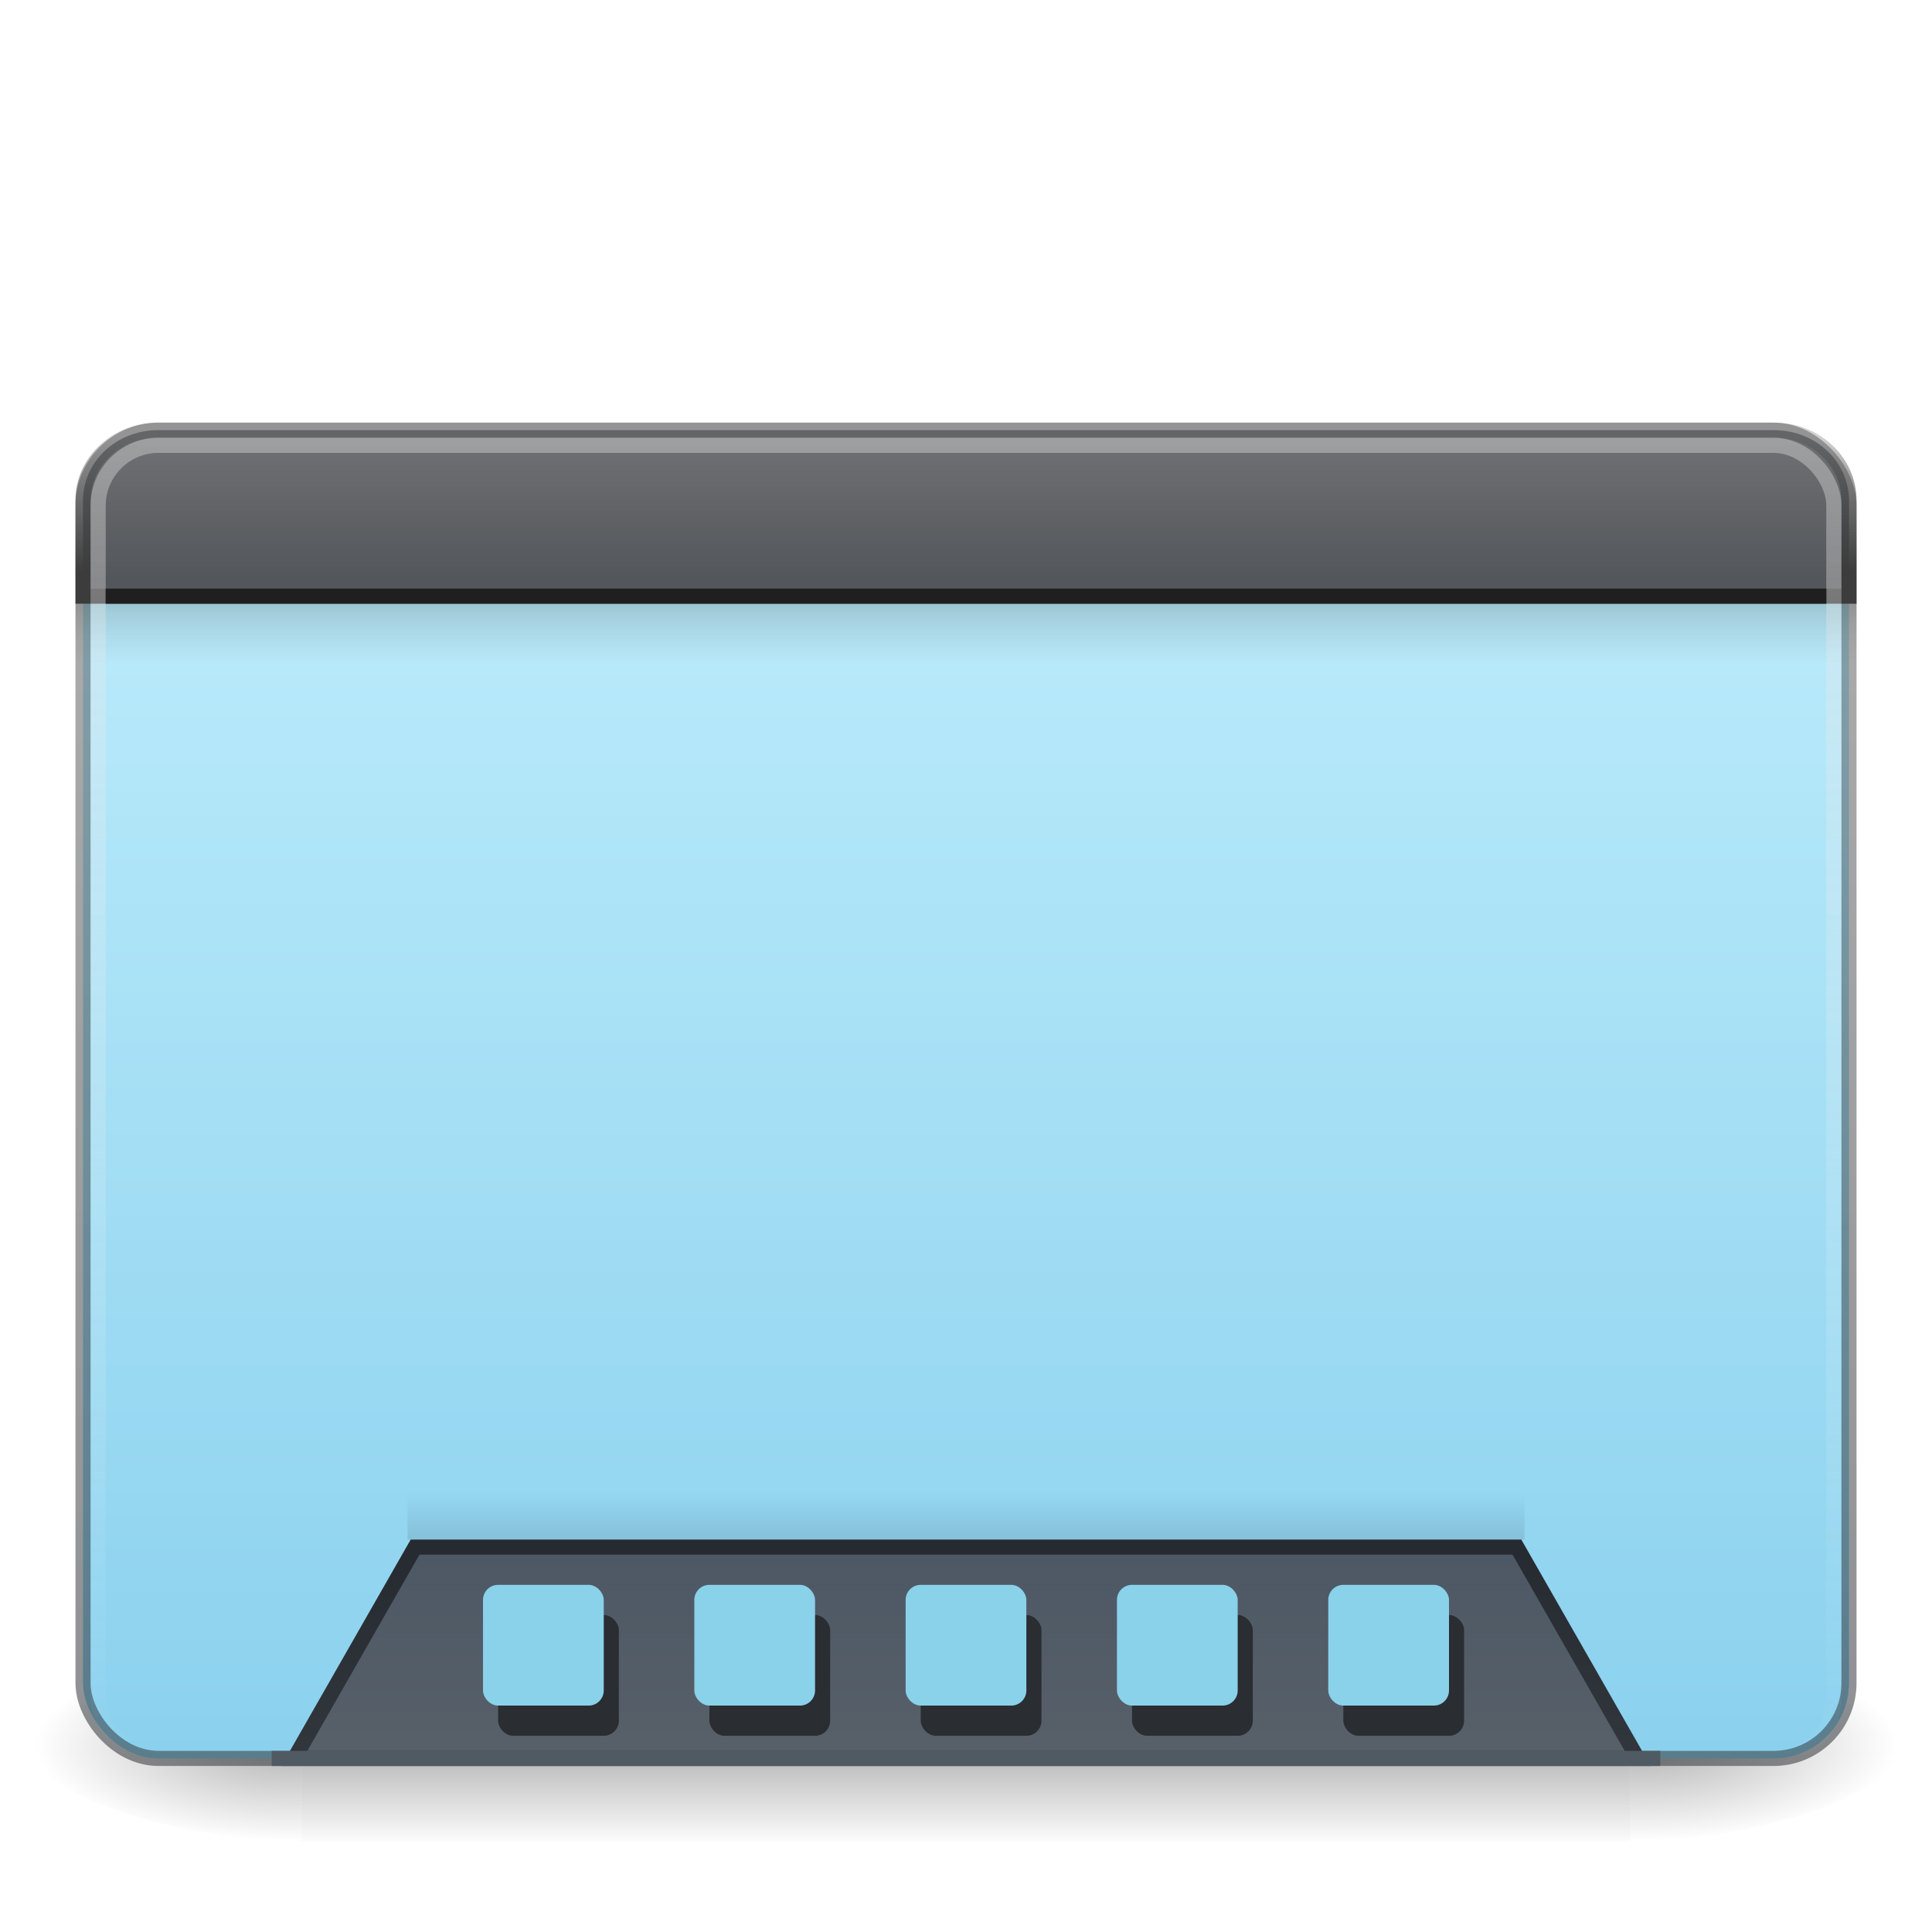 <?xml version="1.0" encoding="UTF-8" standalone="no"?>
<svg
   xmlns:dc="http://purl.org/dc/elements/1.1/"
   xmlns:cc="http://creativecommons.org/ns#"
   xmlns:rdf="http://www.w3.org/1999/02/22-rdf-syntax-ns#"
   xmlns:svg="http://www.w3.org/2000/svg"
   xmlns="http://www.w3.org/2000/svg"
   xmlns:xlink="http://www.w3.org/1999/xlink"
   xmlns:sodipodi="http://sodipodi.sourceforge.net/DTD/sodipodi-0.dtd"
   xmlns:inkscape="http://www.inkscape.org/namespaces/inkscape"
   version="1.0"
   width="128"
   height="128"
   id="svg9481"
   sodipodi:docname="user-desktopc.svg"
   inkscape:version="1.0.2 (e86c870879, 2021-01-15)">
  <sodipodi:namedview
     id="namedview50"
     pagecolor="#ffffff"
     bordercolor="#666666"
     borderopacity="1.0"
     inkscape:pageshadow="2"
     inkscape:pageopacity="0.0"
     inkscape:pagecheckerboard="0"
     showgrid="false"
     inkscape:zoom="4.1676258"
     inkscape:cx="67.566792"
     inkscape:cy="109.64962"
     inkscape:window-width="1319"
     inkscape:window-height="980"
     inkscape:window-x="572"
     inkscape:window-y="124"
     inkscape:window-maximized="0"
     inkscape:current-layer="svg9481"
     showguides="false"
     inkscape:snap-object-midpoints="true"
     inkscape:document-rotation="0" />
  <defs
     id="defs9483">
    <linearGradient
       id="linearGradient3813">
      <stop
         id="stop3809"
         style="stop-color:#4d5865;stop-opacity:1"
         offset="0" />
      <stop
         id="stop3811"
         style="stop-color:#596169;stop-opacity:1"
         offset="1" />
    </linearGradient>
    <linearGradient
       id="linearGradient3807">
      <stop
         id="stop3803"
         style="stop-color:#6e7073;stop-opacity:1"
         offset="0" />
      <stop
         id="stop3805"
         style="stop-color:#53565a;stop-opacity:1"
         offset="1" />
    </linearGradient>
    <linearGradient
       id="linearGradient54135">
      <stop
         id="stop54131"
         style="stop-color:#e5e5e5;stop-opacity:1"
         offset="0" />
      <stop
         id="stop54133"
         style="stop-color:#ffffff;stop-opacity:0"
         offset="1" />
    </linearGradient>
    <linearGradient
       id="linearGradient53089">
      <stop
         id="stop53085"
         style="stop-color:#262b31;stop-opacity:1"
         offset="0" />
      <stop
         id="stop53087"
         style="stop-color:#32383e;stop-opacity:1"
         offset="1" />
    </linearGradient>
    <linearGradient
       id="linearGradient48050">
      <stop
         id="stop48046"
         style="stop-color:#434343;stop-opacity:0.25"
         offset="0" />
      <stop
         id="stop48048"
         style="stop-color:#3c3c3c;stop-opacity:1"
         offset="1" />
    </linearGradient>
    <linearGradient
       id="linearGradient24734">
      <stop
         id="stop24730"
         style="stop-color:#2b3035;stop-opacity:0.537"
         offset="0" />
      <stop
         id="stop24732"
         style="stop-color:#434343;stop-opacity:0.428"
         offset="1" />
    </linearGradient>
    <linearGradient
       id="linearGradient132442">
      <stop
         id="stop132438"
         style="stop-color:#353a3b;stop-opacity:1"
         offset="0" />
      <stop
         id="stop132440"
         style="stop-color:#5e6669;stop-opacity:0"
         offset="1" />
    </linearGradient>
    <linearGradient
       id="linearGradient5048-7">
      <stop
         id="stop5050-5"
         style="stop-color:#000000;stop-opacity:0"
         offset="0" />
      <stop
         id="stop5056-9"
         style="stop-color:#000000;stop-opacity:1"
         offset="0.5" />
      <stop
         id="stop5052-6"
         style="stop-color:#000000;stop-opacity:0"
         offset="1" />
    </linearGradient>
    <linearGradient
       id="linearGradient5060-6">
      <stop
         id="stop5062-3"
         style="stop-color:#000000;stop-opacity:1"
         offset="0" />
      <stop
         id="stop5064-1"
         style="stop-color:#000000;stop-opacity:0"
         offset="1" />
    </linearGradient>
    <linearGradient
       id="linearGradient3282">
      <stop
         id="stop3284"
         style="stop-color:#000000;stop-opacity:1"
         offset="0" />
      <stop
         id="stop3286"
         style="stop-color:#000000;stop-opacity:0"
         offset="1" />
    </linearGradient>
    <linearGradient
       x1="12.579"
       y1="2.914"
       x2="12.579"
       y2="43.811"
       id="linearGradient3308"
       xlink:href="#linearGradient54135"
       gradientUnits="userSpaceOnUse"
       gradientTransform="matrix(2.553,0,0,2.229,2.719,21.754)" />
    <linearGradient
       x1="24.683"
       y1="9.242"
       x2="24.683"
       y2="13.523"
       id="linearGradient3316"
       xlink:href="#linearGradient132442"
       gradientUnits="userSpaceOnUse"
       gradientTransform="matrix(2.565,0,0,0.936,2.466,31.35)" />
    <linearGradient
       x1="10.014"
       y1="44.96"
       x2="10.014"
       y2="3.723"
       id="linearGradient3324"
       xlink:href="#linearGradient24734"
       gradientUnits="userSpaceOnUse"
       gradientTransform="matrix(2.489,0,0,2.149,4.253,20.901)" />
    <radialGradient
       cx="605.714"
       cy="486.648"
       r="117.143"
       fx="605.714"
       fy="486.648"
       id="radialGradient3327"
       xlink:href="#linearGradient5060-6"
       gradientUnits="userSpaceOnUse"
       gradientTransform="matrix(-0.145,0,0,0.054,107.134,89.374)" />
    <radialGradient
       cx="605.714"
       cy="486.648"
       r="117.143"
       fx="605.714"
       fy="486.648"
       id="radialGradient3330"
       xlink:href="#linearGradient5060-6"
       gradientUnits="userSpaceOnUse"
       gradientTransform="matrix(0.145,0,0,0.054,20.866,89.374)" />
    <linearGradient
       x1="302.857"
       y1="366.648"
       x2="302.857"
       y2="609.505"
       id="linearGradient3333"
       xlink:href="#linearGradient5048-7"
       gradientUnits="userSpaceOnUse"
       gradientTransform="matrix(0.182,0,0,0.054,-1.87,89.374)" />
    <linearGradient
       inkscape:collect="always"
       xlink:href="#linearGradient119256-6"
       id="linearGradient889"
       x1="69.693"
       y1="118.114"
       x2="69.693"
       y2="36.079"
       gradientUnits="userSpaceOnUse"
       gradientTransform="matrix(0.967,0,0,0.889,2.116,11.167)" />
    <linearGradient
       inkscape:collect="always"
       xlink:href="#linearGradient3813"
       id="linearGradient6876"
       gradientUnits="userSpaceOnUse"
       gradientTransform="matrix(1.684,0,0,1.759,9.73,89.121)"
       x1="33.579"
       y1="7.821"
       x2="33.579"
       y2="16.323" />
    <linearGradient
       inkscape:collect="always"
       xlink:href="#linearGradient53089"
       id="linearGradient6878"
       gradientUnits="userSpaceOnUse"
       gradientTransform="matrix(2.067,0,0,2.667,14.4,80.496)"
       x1="16.916"
       y1="8.354"
       x2="16.916"
       y2="14" />
    <linearGradient
       inkscape:collect="always"
       xlink:href="#linearGradient3282"
       id="linearGradient6880"
       gradientUnits="userSpaceOnUse"
       gradientTransform="matrix(1.608,0,0,0.702,25.411,-108.488)"
       x1="24.683"
       y1="9.242"
       x2="24.683"
       y2="13.523" />
    <linearGradient
       inkscape:collect="always"
       xlink:href="#linearGradient48050"
       id="linearGradient78920"
       x1="41.936"
       y1="19.563"
       x2="41.936"
       y2="29.115"
       gradientUnits="userSpaceOnUse"
       gradientTransform="matrix(0.992,0,0,0.933,0.525,10.767)" />
    <linearGradient
       inkscape:collect="always"
       xlink:href="#linearGradient3807"
       id="linearGradient79052"
       x1="71.852"
       y1="20.362"
       x2="71.852"
       y2="29.422"
       gradientUnits="userSpaceOnUse"
       gradientTransform="matrix(1,0,0,1,-5.5949194e-5,9)" />
    <linearGradient
       id="linearGradient119256-6">
      <stop
         id="stop119252-7"
         style="stop-color:#8bd1ee;stop-opacity:1"
         offset="0" />
      <stop
         id="stop119254-5"
         style="stop-color:#b7e9fa;stop-opacity:1"
         offset="1" />
    </linearGradient>
  </defs>
  <rect
     width="88"
     height="13"
     x="20"
     y="109"
     id="rect2512"
     style="display:inline;overflow:visible;visibility:visible;opacity:0.3;fill:url(#linearGradient3333);fill-opacity:1;fill-rule:nonzero;stroke:none;stroke-width:1;marker:none" />
  <path
     d="m 108,109 c 0,0 0,12.999 0,12.999 7.446,0.025 18,-2.912 18,-6.5 0,-3.588 -8.309,-6.499 -18,-6.499 z"
     id="path2514"
     style="display:inline;overflow:visible;visibility:visible;opacity:0.3;fill:url(#radialGradient3330);fill-opacity:1;fill-rule:nonzero;stroke:none;stroke-width:1;marker:none" />
  <path
     d="m 20,109 c 0,0 0,12.999 0,12.999 -7.446,0.025 -18,-2.912 -18,-6.5 0,-3.588 8.309,-6.499 18,-6.499 z"
     id="path2516"
     style="display:inline;overflow:visible;visibility:visible;opacity:0.3;fill:url(#radialGradient3327);fill-opacity:1;fill-rule:nonzero;stroke:none;stroke-width:1;marker:none" />
  <rect
     width="116.998"
     height="87.998"
     rx="5"
     ry="5"
     x="5.501"
     y="28.501"
     id="rect2573"
     style="fill:url(#linearGradient889);fill-opacity:1;fill-rule:evenodd;stroke:url(#linearGradient3324);stroke-width:1.002;stroke-linecap:round;stroke-linejoin:round;stroke-miterlimit:4;stroke-dasharray:none;stroke-dashoffset:0;stroke-opacity:1" />
  <path
     d="m 27.5,102.5 h 73 l 8,14 H 19.5 Z"
     id="path6874"
     style="display:inline;overflow:visible;visibility:visible;fill:url(#linearGradient6876);fill-opacity:1;fill-rule:evenodd;stroke:url(#linearGradient6878);stroke-width:1;stroke-linecap:butt;stroke-linejoin:miter;stroke-miterlimit:4;stroke-dasharray:none;stroke-dashoffset:0;stroke-opacity:1;marker:none;marker-start:none;marker-mid:none;marker-end:none"
     sodipodi:nodetypes="ccccc" />
  <rect
     width="118"
     height="4"
     rx="0"
     ry="0"
     x="5"
     y="40"
     id="rect1436"
     style="display:inline;overflow:visible;visibility:visible;opacity:0.2;fill:url(#linearGradient3316);fill-opacity:1;fill-rule:evenodd;stroke:none;stroke-width:1;stroke-linecap:butt;stroke-linejoin:miter;stroke-miterlimit:4;stroke-dasharray:none;stroke-dashoffset:0;stroke-opacity:1;marker:none;marker-start:none;marker-mid:none;marker-end:none" />
  <path
     id="rect78551"
     style="fill:url(#linearGradient79052);stroke:url(#linearGradient78920);stroke-width:1"
     d="m 10.46,28.5 h 107.082 c 2.747,0 4.959,2.081 4.959,4.667 V 39.5 H 5.5 l -4.1e-6,-6.333 c 0,-2.585 2.212,-4.667 4.959,-4.667 z"
     sodipodi:nodetypes="ssccccs" />
  <rect
     width="114.996"
     height="86.996"
     rx="4"
     ry="4"
     x="6.502"
     y="29.502"
     id="rect2601"
     style="opacity:0.4;fill:none;fill-opacity:1;fill-rule:evenodd;stroke:url(#linearGradient3308);stroke-width:1.004;stroke-linecap:round;stroke-linejoin:round;stroke-miterlimit:4;stroke-dasharray:none;stroke-dashoffset:0;stroke-opacity:1" />
  <rect
     width="74"
     height="3"
     rx="0"
     ry="0"
     x="27"
     y="-102"
     id="rect6872"
     style="display:inline;overflow:visible;visibility:visible;opacity:0.1;fill:url(#linearGradient6880);fill-opacity:1;fill-rule:evenodd;stroke:none;stroke-width:1;stroke-linecap:butt;stroke-linejoin:miter;stroke-miterlimit:4;stroke-dasharray:none;stroke-dashoffset:0;stroke-opacity:1;marker:none;marker-start:none;marker-mid:none;marker-end:none"
     transform="scale(1,-1)" />
  <rect
     style="fill:#2a2d31;fill-opacity:1;stroke:none;stroke-width:1"
     id="rect3766"
     width="8"
     height="8"
     x="33"
     y="107"
     rx="1"
     ry="1" />
  <rect
     style="fill:#8ad1ea;fill-opacity:1;stroke:none;stroke-width:1"
     id="rect36659"
     width="8"
     height="8"
     x="32"
     y="105"
     rx="1"
     ry="1" />
  <rect
     style="fill:#2a2d31;fill-opacity:1;stroke:none;stroke-width:1"
     id="rect3768"
     width="8"
     height="8"
     x="47"
     y="107"
     rx="1"
     ry="1" />
  <rect
     style="fill:#8ad1ea;fill-opacity:1;stroke:none;stroke-width:1"
     id="rect38158"
     width="8"
     height="8"
     x="46"
     y="105"
     rx="1"
     ry="1" />
  <rect
     style="fill:#2a2d31;fill-opacity:1;stroke:none;stroke-width:1"
     id="rect3770"
     width="8"
     height="8"
     x="61"
     y="107"
     rx="1"
     ry="1" />
  <rect
     style="fill:#8ad1ea;fill-opacity:1;stroke:none;stroke-width:1"
     id="rect38242"
     width="8"
     height="8"
     x="60"
     y="105"
     rx="1"
     ry="1" />
  <rect
     style="fill:#2a2d31;fill-opacity:1;stroke:none;stroke-width:1"
     id="rect3772"
     width="8"
     height="8"
     x="75"
     y="107"
     rx="1"
     ry="1" />
  <rect
     style="fill:#8ad1ea;fill-opacity:1;stroke:none;stroke-width:1"
     id="rect38326"
     width="8"
     height="8"
     x="74"
     y="105"
     rx="1"
     ry="1" />
  <rect
     style="fill:#2a2d31;fill-opacity:1;stroke:none;stroke-width:1"
     id="rect3774"
     width="8"
     height="8"
     x="89"
     y="107"
     rx="1"
     ry="1" />
  <rect
     style="fill:#8ad1ea;fill-opacity:1;stroke:none;stroke-width:1"
     id="rect38328"
     width="8"
     height="8"
     x="88"
     y="105"
     rx="1"
     ry="1" />
  <rect
     style="fill:#1f1f1f;fill-opacity:1;stroke-width:1"
     id="rect48112"
     width="114"
     height="1"
     x="7"
     y="39" />
  <rect
     style="fill:#505a63;fill-opacity:1;stroke-width:1"
     id="rect49649"
     width="92"
     height="1"
     x="18"
     y="116" />
</svg>
